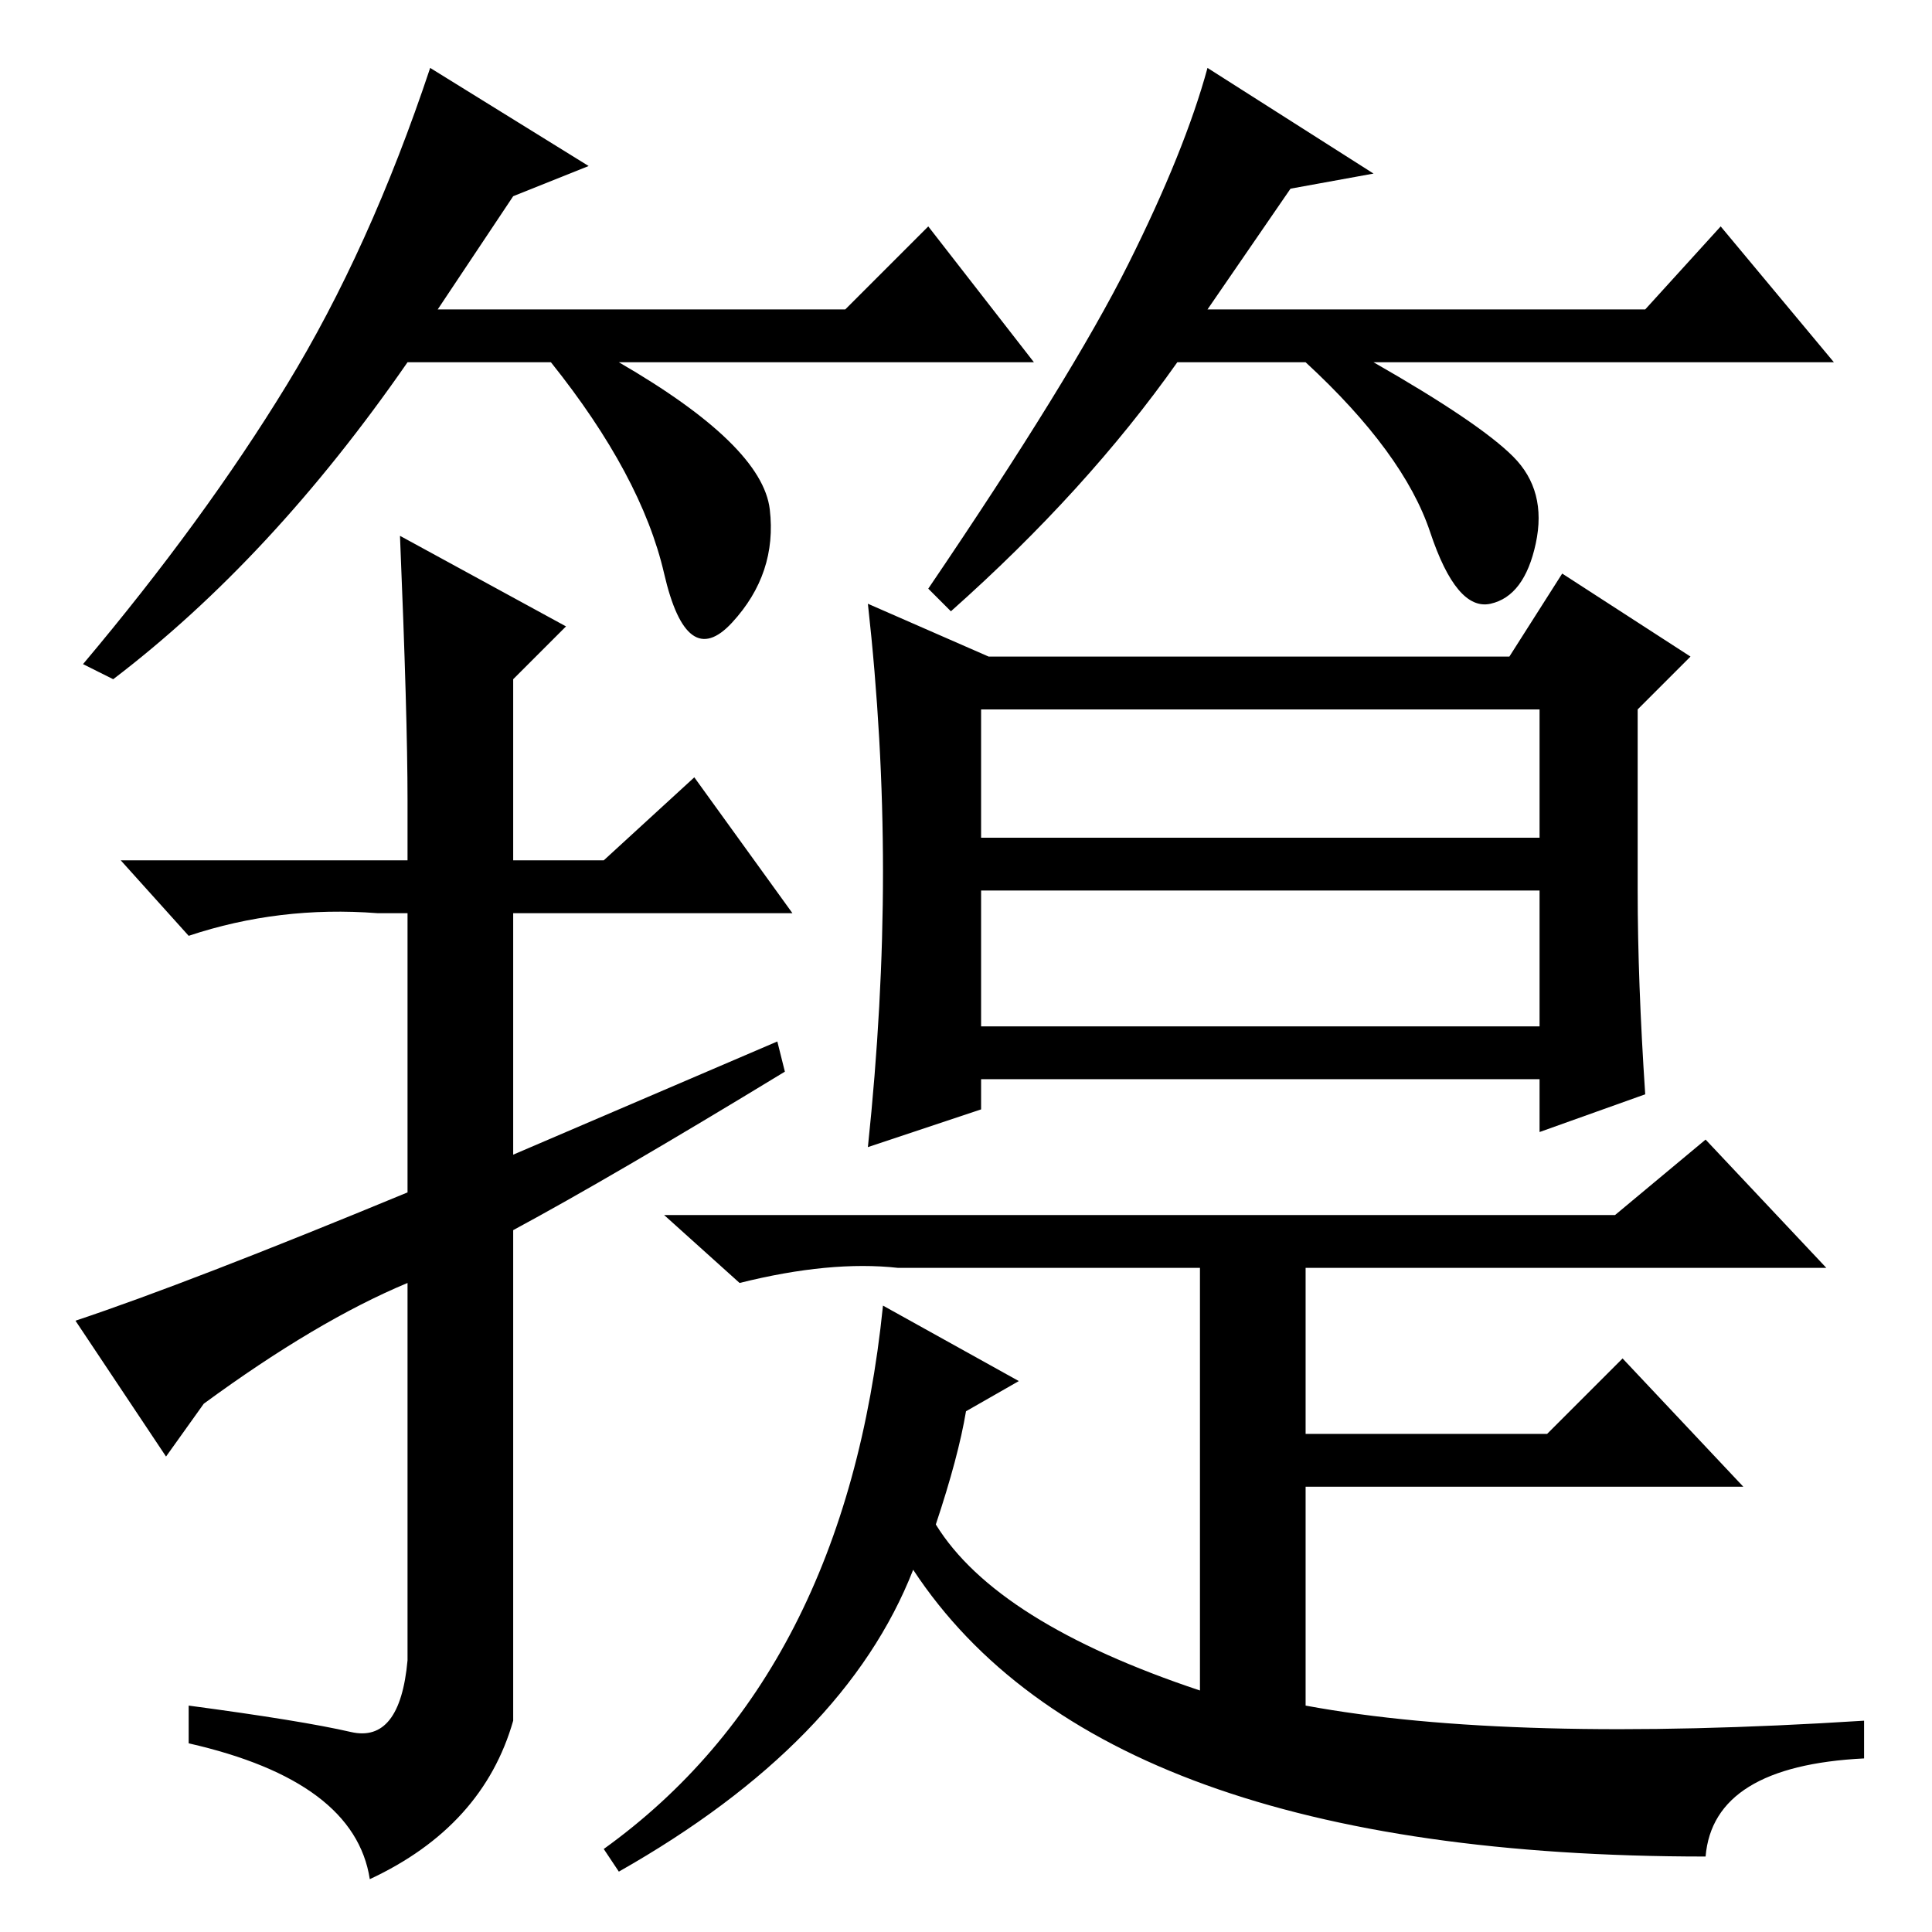 <?xml version="1.0" standalone="no"?>
<!DOCTYPE svg PUBLIC "-//W3C//DTD SVG 1.1//EN" "http://www.w3.org/Graphics/SVG/1.1/DTD/svg11.dtd" >
<svg xmlns="http://www.w3.org/2000/svg" xmlns:xlink="http://www.w3.org/1999/xlink" version="1.1" viewBox="0 -36 256 256">
  <g transform="matrix(1 0 0 -1 0 220)">
   <path fill="currentColor"
d="M50 135q-13 1 -25 -3l-9 10h38v8q0 11 -1 35l22 -12l-7 -7v-24h12l12 11l13 -18h-37v-32l35 15l1 -4q-23 -14 -36 -21v-65q-4 -14 -19 -21q-2 13 -24 18v5q15 -2 21.5 -3.5t7.5 9.5v50q-12 -5 -27 -16l-5 -7l-12 18q15 5 44 17v37h-4zM204 145v17h-74v-17h74zM130 138
v-18h74v18h-74zM217 162v-24q0 -12 1 -27l-14 -5v7h-74v-4l-15 -5q2 19 2 36.5t-2 35.5l16 -7h69l7 11l17 -11zM173 30q27 -5 74 -2v-5q-20 -1 -21 -13q-80 0 -105 38q-9 -23 -39 -40l-2 3q32 23 37 72l18 -10l-7 -4q-1 -6 -4 -15q8 -13 35 -22v56h-40q-9 1 -21 -2l-10 9
h126l12 10l16 -17h-69v-22h32l10 10l16 -17h-58v-29zM68 230l-10 -15h54l11 11l14 -18h-55q19 -11 20 -19.5t-5 -15t-9 6.5t-15 28h-19q-18 -26 -39 -42l-4 2q16 19 27 37t19 42l21 -13zM171 231l-11 -16h58l10 11l15 -18h-61q14 -8 18.5 -12.5t3 -11.5t-6 -8t-8 9.5
t-16.5 22.5h-17q-12 -17 -30 -33l-3 3q19 28 26.5 43t10.5 26l22 -14z" />
  </g>

</svg>
